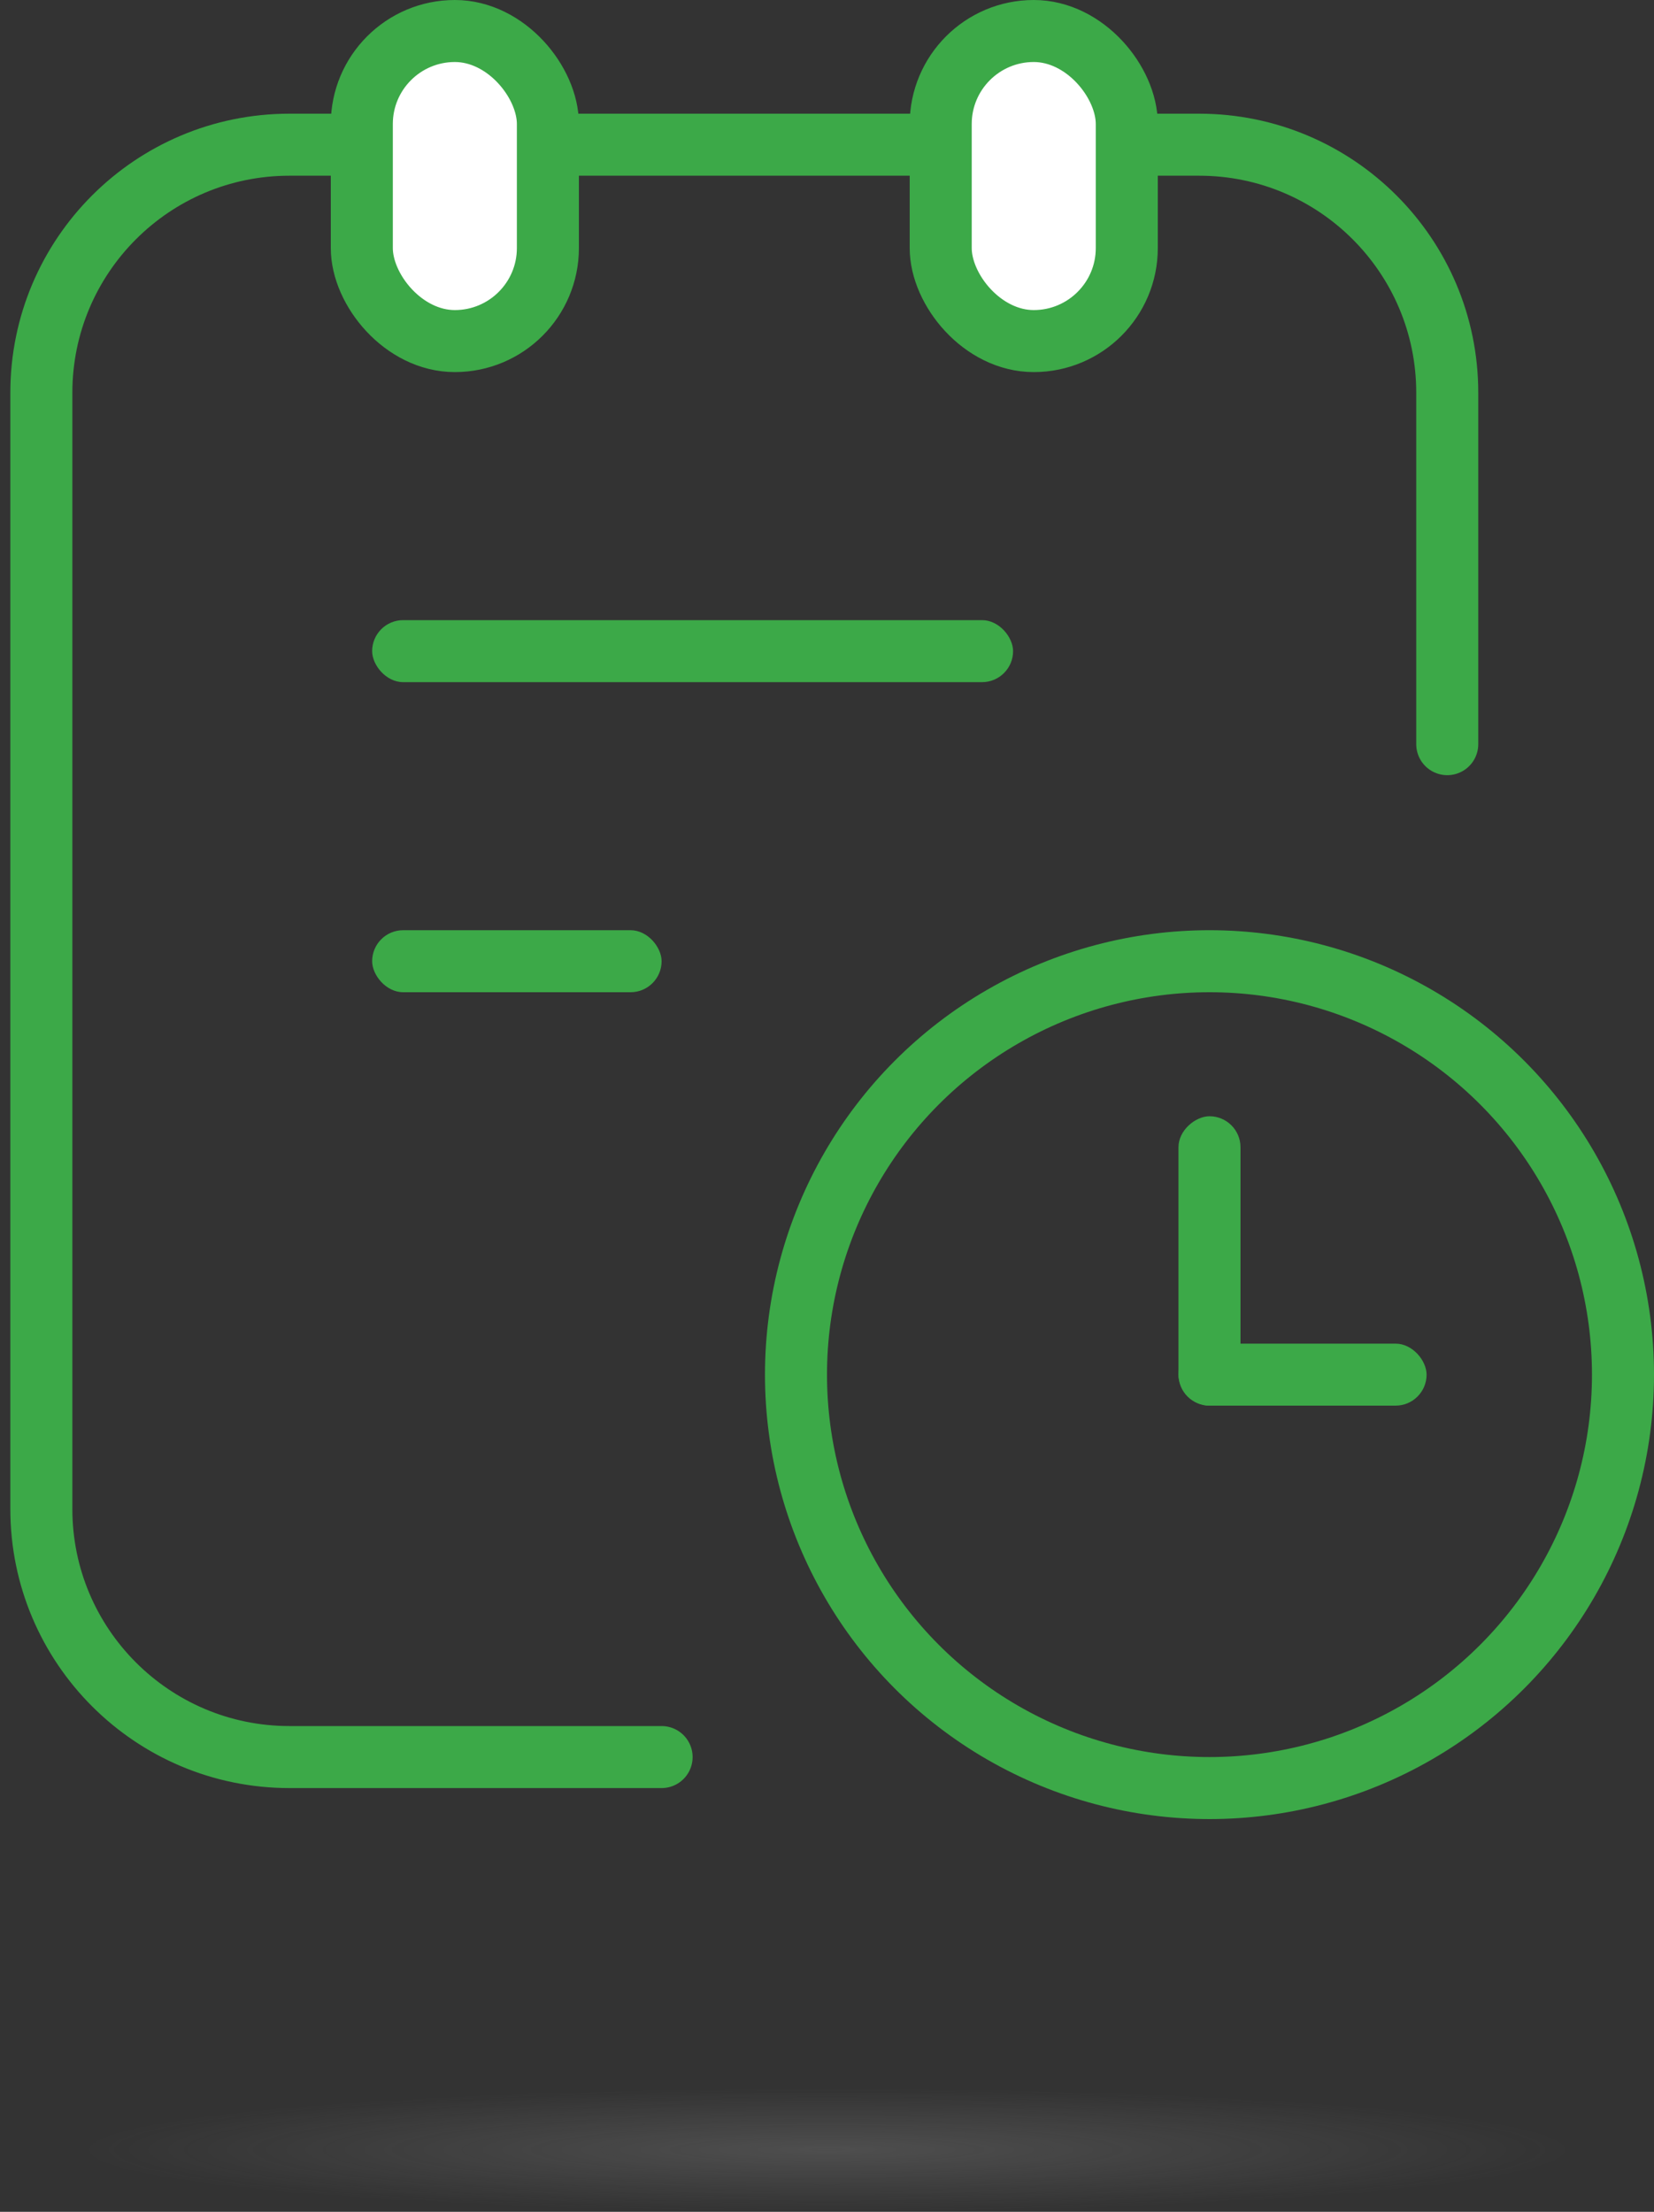 <?xml version="1.0" encoding="UTF-8"?>
<svg width="80px" height="107px" viewBox="0 0 80 107" version="1.1" xmlns="http://www.w3.org/2000/svg" xmlns:xlink="http://www.w3.org/1999/xlink">
    <rect x="0" y="0" width="80" height="107" fill="#333333" stroke="none"/>
    <title>6776FDA7-6C6D-45AB-8928-F56EBE2BE113</title>
    <defs>
        <radialGradient cx="50%" cy="50%" fx="50%" fy="50%" r="50%" gradientTransform="translate(0.5,0.5),scale(0.083,1),rotate(90),scale(1,11.911),translate(-0.5,-0.5)" id="radialGradient-1">
            <stop stop-color="#B4B4B4" stop-opacity="0.352" offset="0%"></stop>
            <stop stop-color="#B4B4B4" stop-opacity="0" offset="100%"></stop>
        </radialGradient>
    </defs>
    <g id="首頁" stroke="none" stroke-width="1" fill="none" fill-rule="evenodd">
        <g id="UI" transform="translate(-798, -214)">
            <g id="icon/Processing" transform="translate(798, 214)">
                <ellipse id="Oval" fill="url(#radialGradient-1)" opacity="0.6" cx="40" cy="104" rx="36" ry="3"></ellipse>
                <path d="M40,7 L58,7 C64.627,7 70,12.373 70,19 L70,73 C70,79.627 64.627,85 58,85 L14,85 C7.373,85 2,79.627 2,73 L2,56 L2,56" id="Rectangle" stroke="#3CA948" stroke-width="3" stroke-linecap="round" transform="translate(36, 46) rotate(-180) translate(-36, -46) "></path>
                <rect id="Rectangle" fill="#3CA948" x="18" y="30" width="31" height="3" rx="1.5"></rect>
                <rect id="Rectangle" fill="#3CA948" x="57" y="65" width="12" height="3" rx="1.5"></rect>
                <rect id="Rectangle" fill="#3CA948" transform="translate(58.5, 61) rotate(-90) translate(-58.5, -61) " x="51.5" y="59.5" width="14" height="3" rx="1.5"></rect>
                <rect id="Rectangle" fill="#3CA948" x="18" y="45" width="14" height="3" rx="1.5"></rect>
                <rect id="Rectangle" stroke="#3CA948" stroke-width="3" fill="#FFFFFF" x="17.5" y="1.5" width="9" height="15" rx="4.5"></rect>
                <rect id="Rectangle" stroke="#3CA948" stroke-width="3" fill="#FFFFFF" x="45.5" y="1.5" width="9" height="15" rx="4.5"></rect>
                <circle id="Oval" stroke="#3CA948" stroke-width="3" cx="58.5" cy="66.5" r="20"></circle>
            </g>
        </g>
    </g>
</svg>